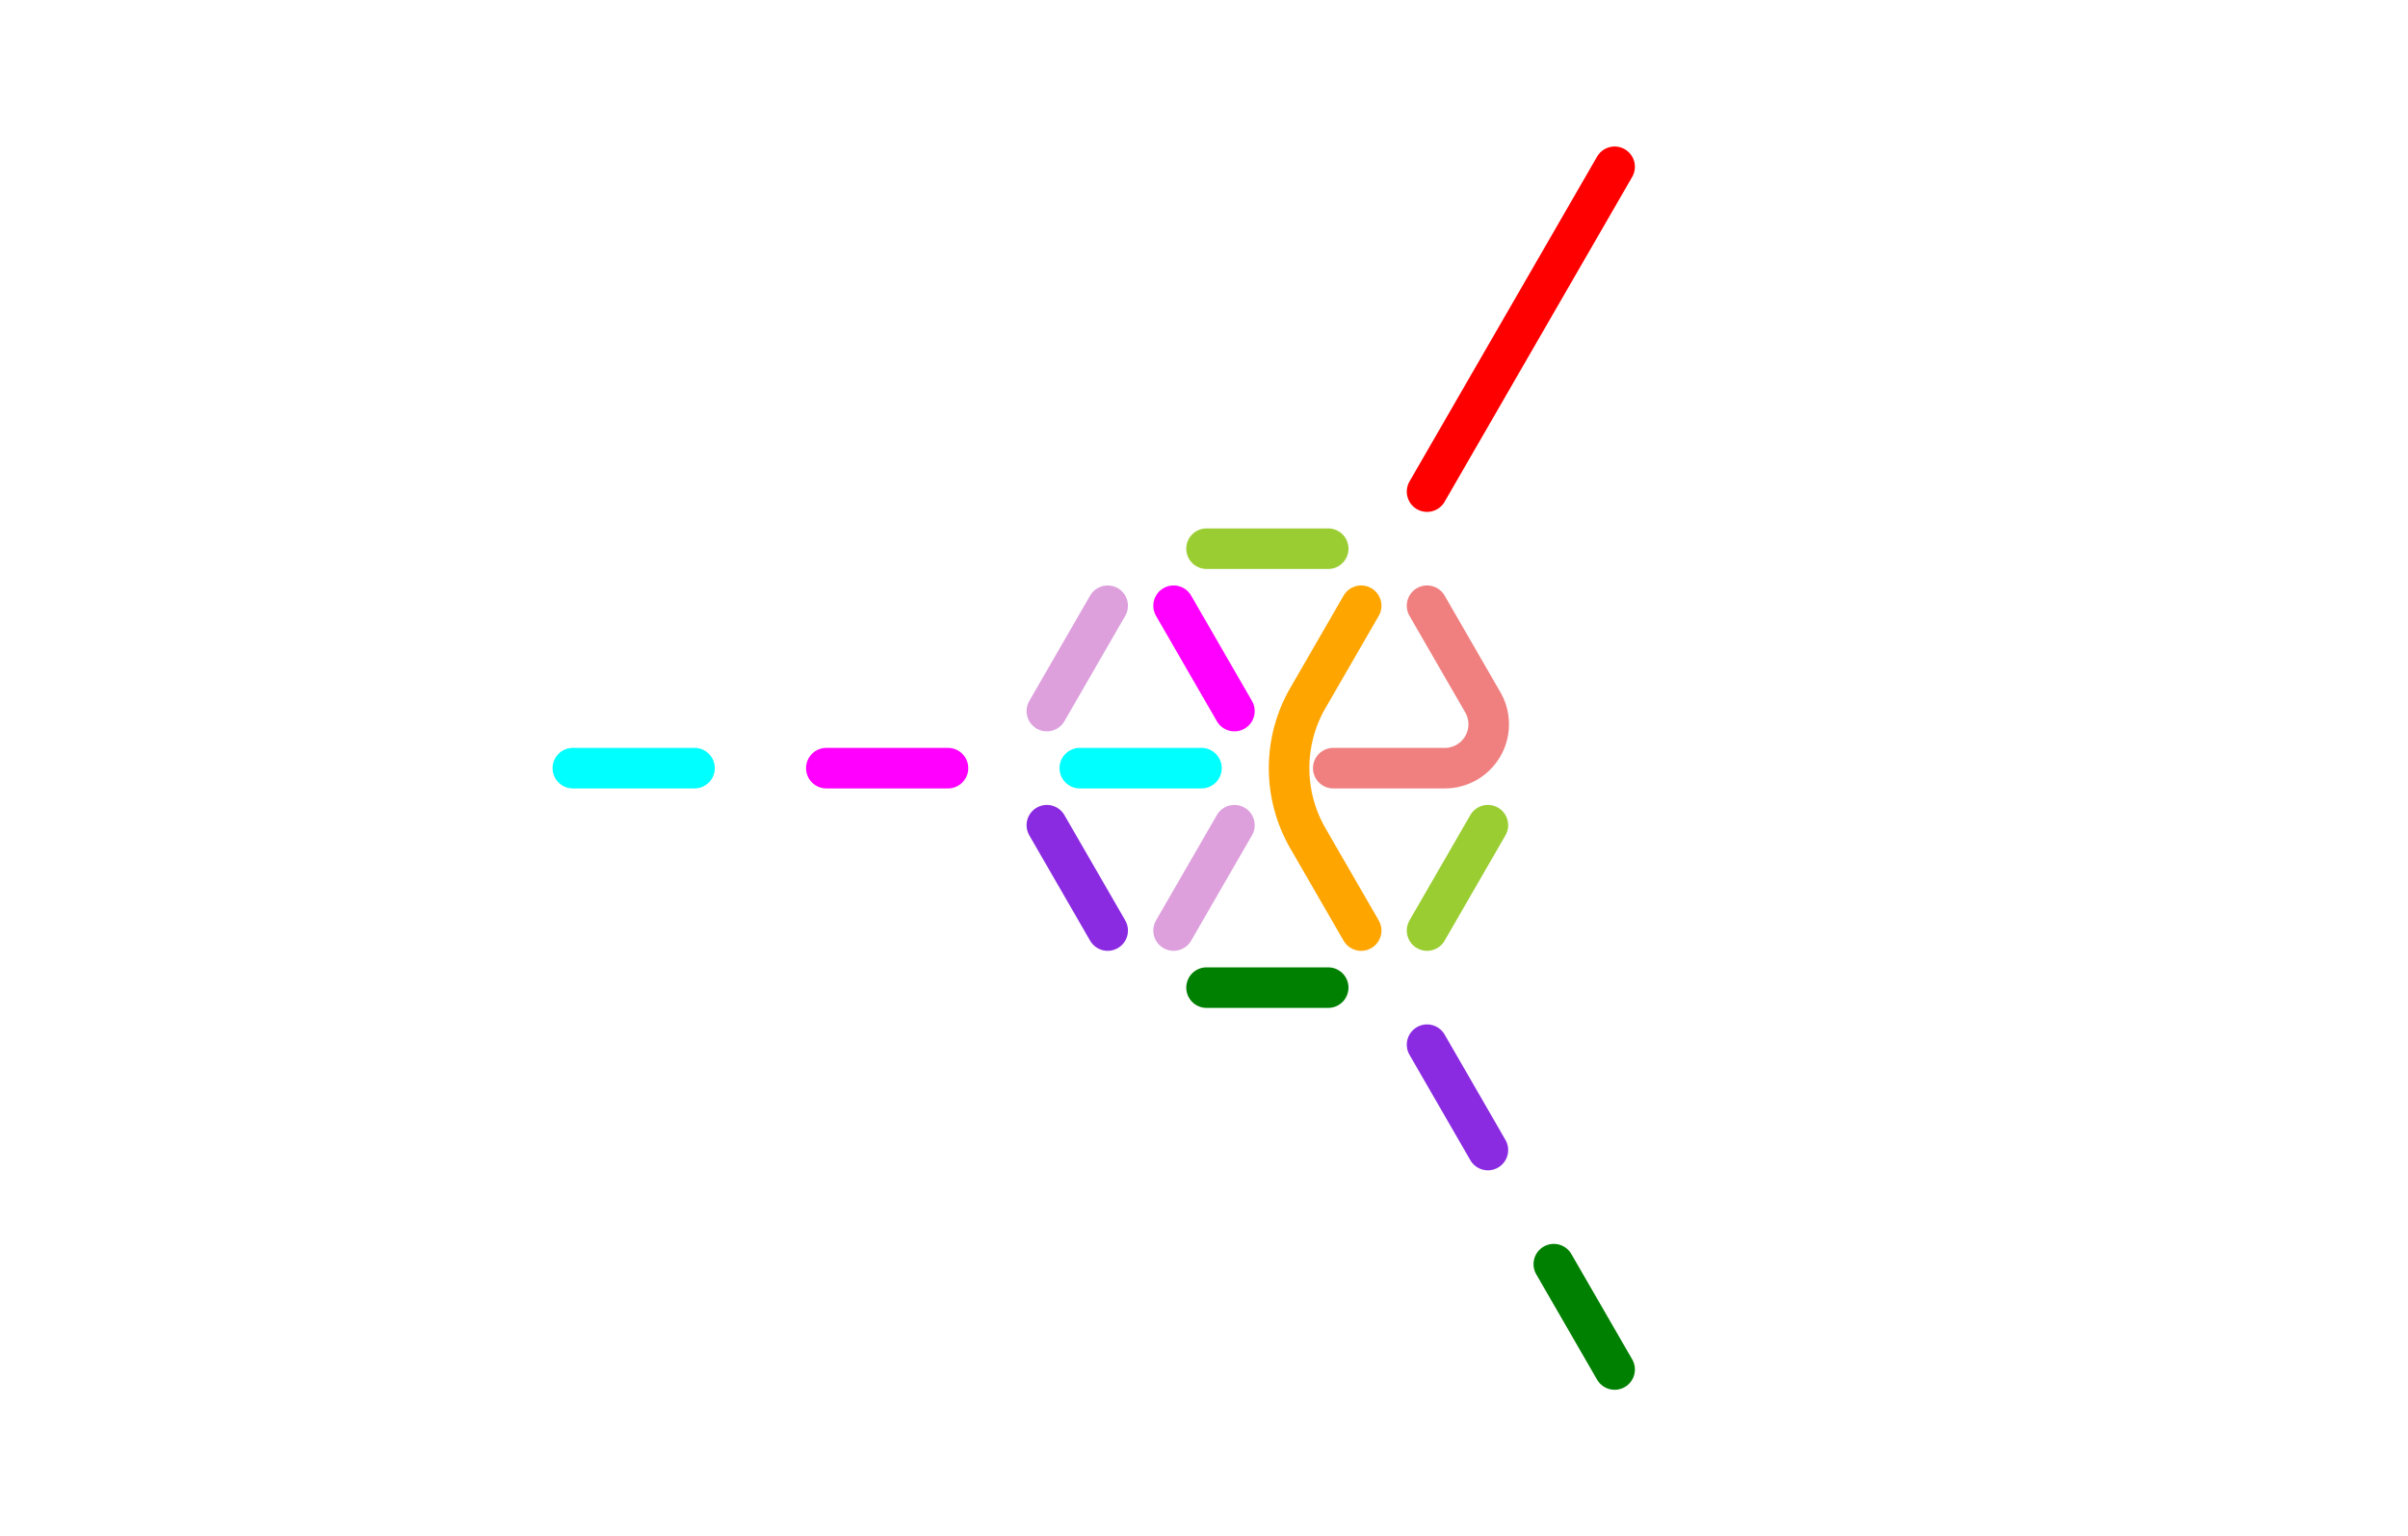 <?xml version="1.0" standalone="no"?>
<!-- Created by Polyform Puzzler (http://puzzler.sourceforge.net/) -->
<svg width="95.000" height="60.622"
     viewBox="0 0 95.000 60.622"
     xmlns="http://www.w3.org/2000/svg"
     xmlns:xlink="http://www.w3.org/1999/xlink">
<g>
<path stroke="yellowgreen" stroke-width="1.6" stroke-linecap="round"
      fill="none" d="M 47.600,21.651 l 4.800,0.000 M 56.300,36.719 l 2.400,-4.157">
<desc>C12</desc>
</path>
<path stroke="red" stroke-width="1.6" stroke-linecap="round"
      fill="none" d="M 56.300,19.399 l 3.700,-6.409 M 60.000,12.990 l 3.700,-6.409">
<desc>I02</desc>
</path>
<path stroke="cyan" stroke-width="1.6" stroke-linecap="round"
      fill="none" d="M 22.600,30.311 l 4.800,0.000 M 42.600,30.311 l 4.800,0.000">
<desc>I12</desc>
</path>
<path stroke="orange" stroke-width="1.6" stroke-linecap="round"
      fill="none" d="M 51.600,27.540 l 2.100,-3.637 M 51.600,33.082 a 5.543,5.543 0 0,1 0.000,-5.543 M 53.700,36.719 l -2.100,-3.637">
<desc>L02</desc>
</path>
<path stroke="green" stroke-width="1.6" stroke-linecap="round"
      fill="none" d="M 47.600,38.971 l 4.800,0.000 M 63.700,54.040 l -2.400,-4.157">
<desc>L12</desc>
</path>
<path stroke="magenta" stroke-width="1.6" stroke-linecap="round"
      fill="none" d="M 32.600,30.311 l 4.800,0.000 M 48.700,28.059 l -2.400,-4.157">
<desc>P12</desc>
</path>
<path stroke="blueviolet" stroke-width="1.6" stroke-linecap="round"
      fill="none" d="M 43.700,36.719 l -2.400,-4.157 M 58.700,45.380 l -2.400,-4.157">
<desc>S12</desc>
</path>
<path stroke="lightcoral" stroke-width="1.6" stroke-linecap="round"
      fill="none" d="M 52.600,30.311 l 4.400,0.000 M 58.500,27.713 a 1.732,1.732 0 0,1 -1.500,2.598 M 58.500,27.713 l -2.200,-3.811">
<desc>V02</desc>
</path>
<path stroke="plum" stroke-width="1.6" stroke-linecap="round"
      fill="none" d="M 41.300,28.059 l 2.400,-4.157 M 46.300,36.719 l 2.400,-4.157">
<desc>Z12</desc>
</path>
</g>
</svg>
